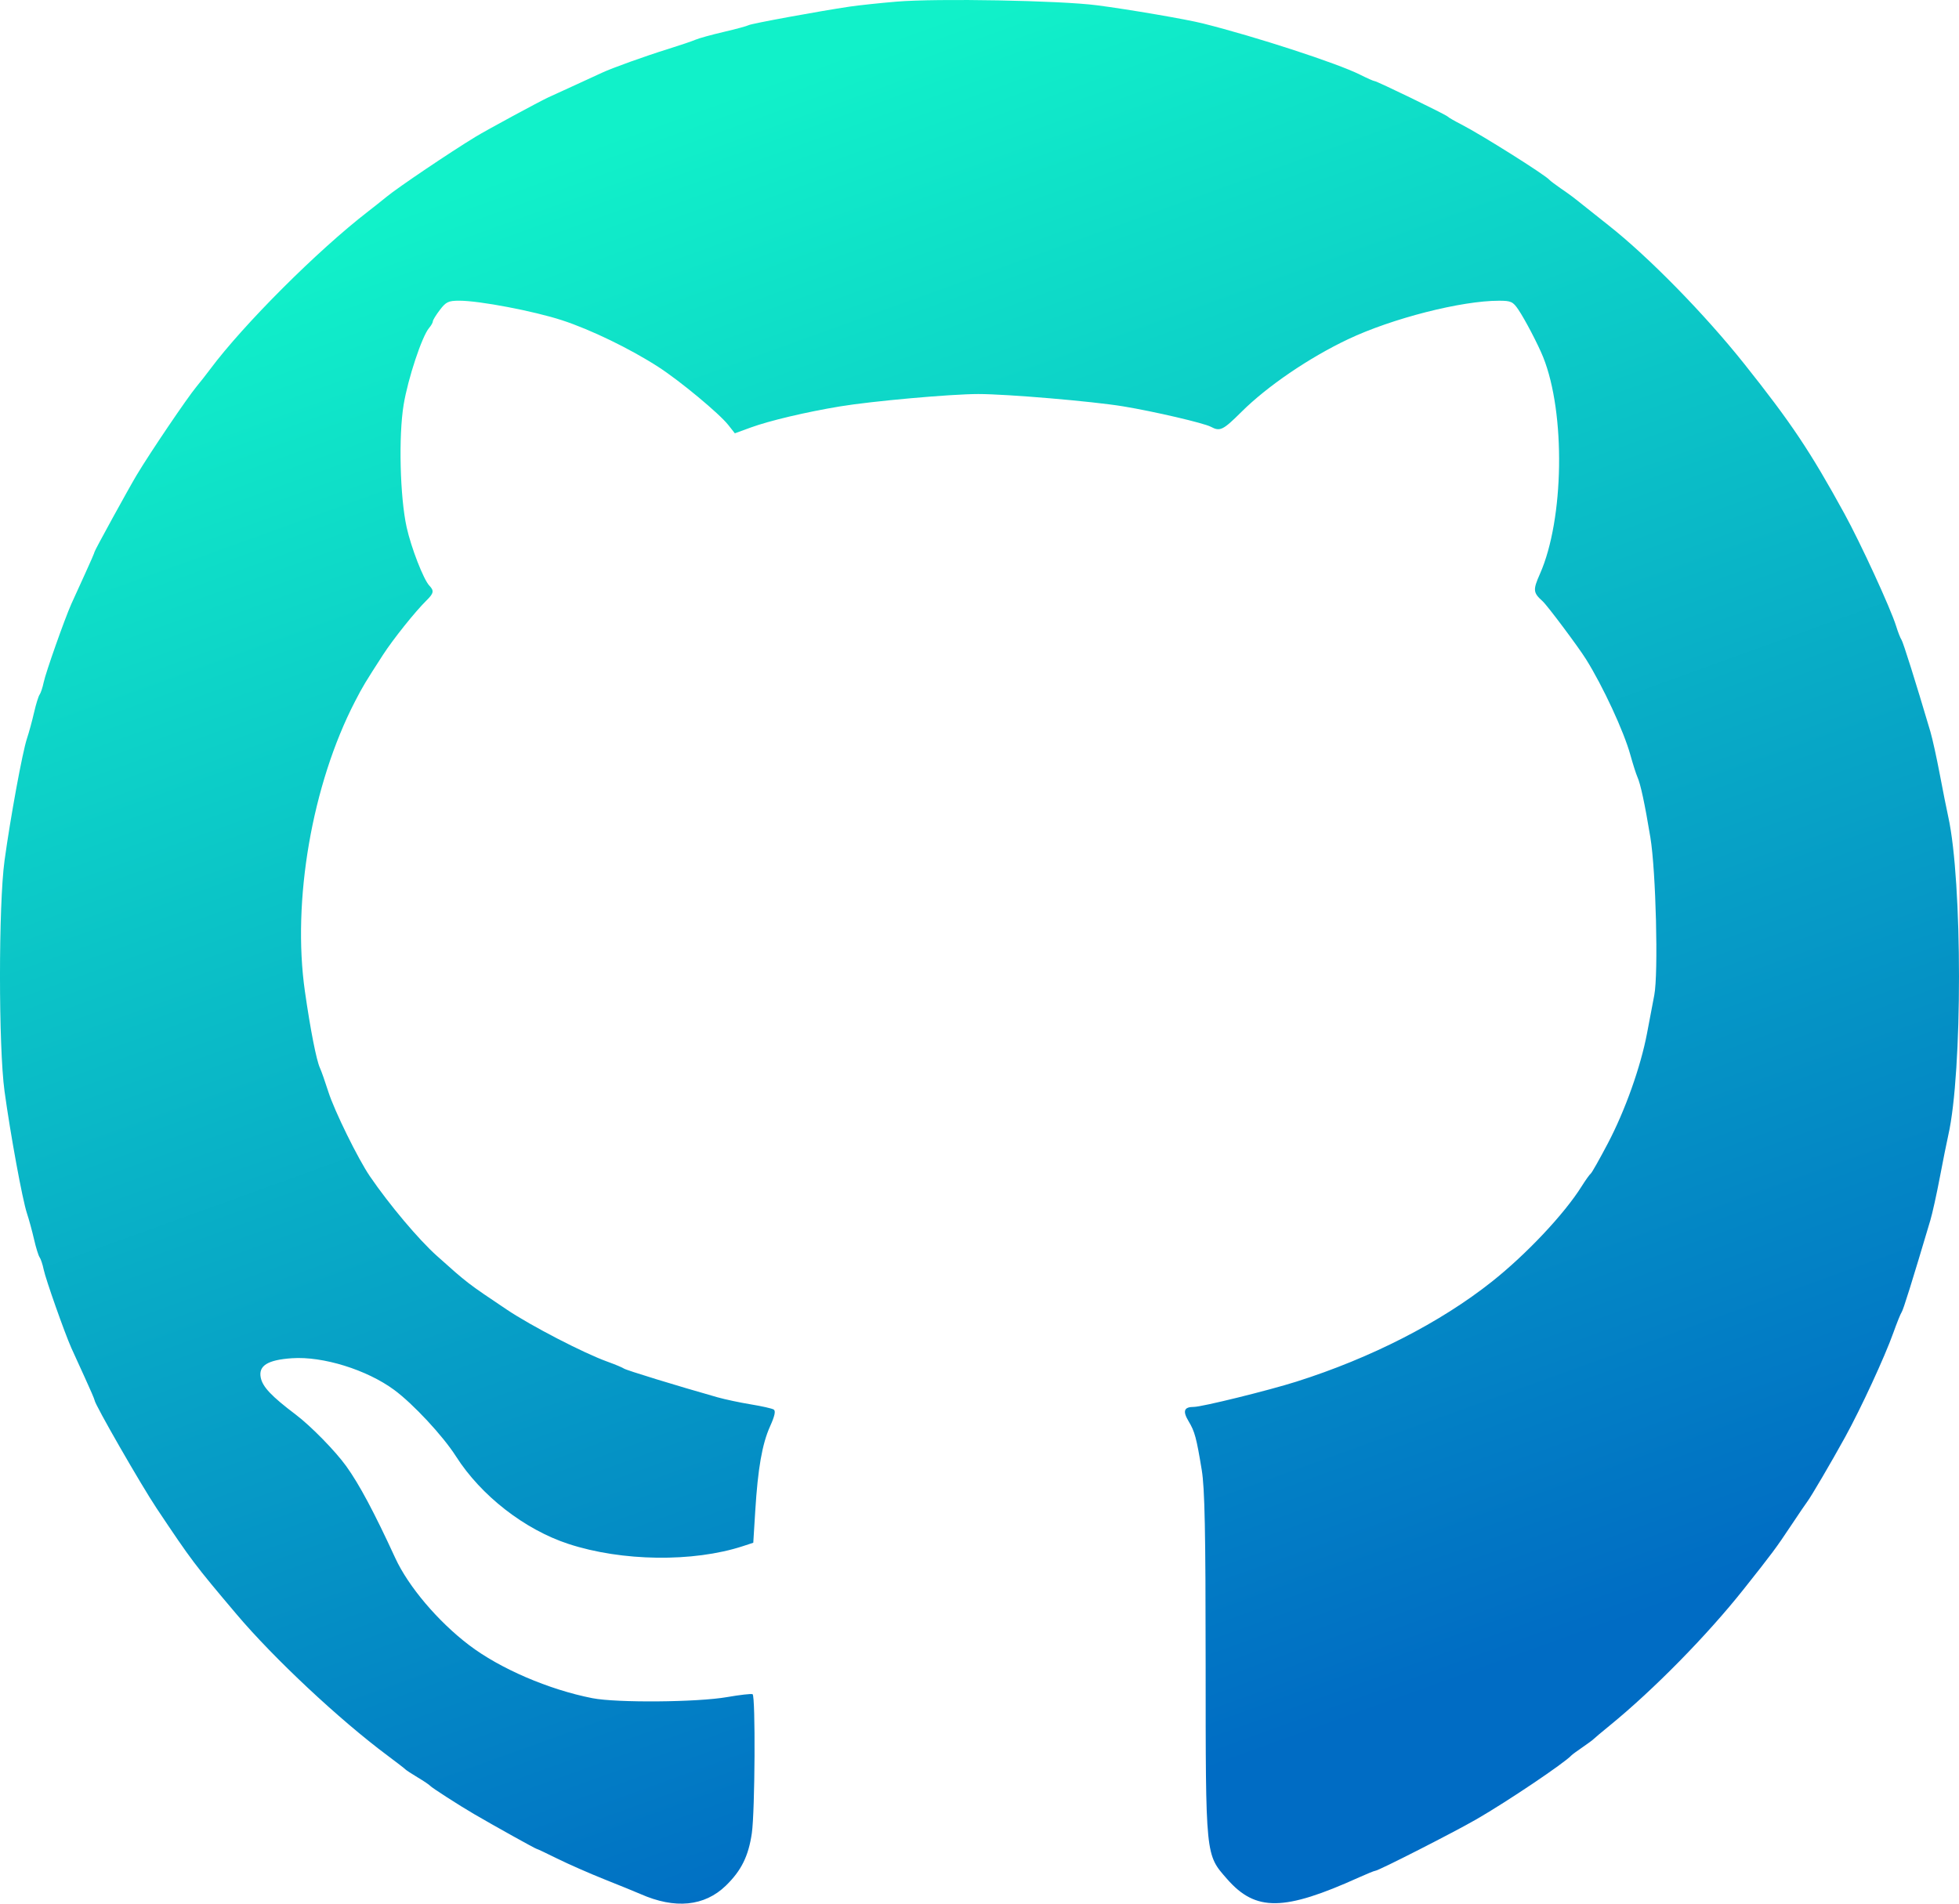 <svg width="71" height="69" viewBox="0 0 71 69" fill="none" xmlns="http://www.w3.org/2000/svg">
<path id="image 2 (Traced)" fill-rule="evenodd" clip-rule="evenodd" d="M32.496 0.059C31.899 0.109 31.137 0.19 30.801 0.239C29.696 0.403 27.224 0.856 27.133 0.912C27.084 0.942 26.675 1.053 26.225 1.158C25.775 1.263 25.317 1.39 25.208 1.439C25.098 1.488 24.649 1.64 24.211 1.777C23.394 2.03 22.175 2.469 21.819 2.636C21.709 2.688 21.305 2.874 20.922 3.049C20.538 3.224 20.067 3.44 19.875 3.528C19.537 3.685 17.635 4.715 17.235 4.958C16.304 5.525 14.43 6.789 14.017 7.128C13.857 7.26 13.552 7.501 13.339 7.666C11.509 9.079 8.828 11.758 7.614 13.386C7.477 13.57 7.258 13.85 7.126 14.008C6.785 14.418 5.45 16.391 4.954 17.218C4.669 17.693 3.428 19.954 3.428 19.999C3.428 20.026 3.268 20.396 3.072 20.821C2.876 21.246 2.657 21.729 2.584 21.893C2.334 22.458 1.656 24.381 1.584 24.728C1.544 24.92 1.477 25.121 1.436 25.176C1.395 25.231 1.304 25.522 1.235 25.823C1.166 26.124 1.05 26.551 0.976 26.772C0.813 27.262 0.377 29.638 0.164 31.195C-0.055 32.796 -0.055 37.952 0.164 39.552C0.377 41.109 0.813 43.486 0.976 43.976C1.05 44.197 1.166 44.624 1.235 44.925C1.304 45.226 1.395 45.517 1.436 45.572C1.477 45.626 1.544 45.828 1.584 46.019C1.656 46.367 2.334 48.29 2.584 48.855C2.657 49.019 2.876 49.501 3.072 49.926C3.268 50.352 3.428 50.724 3.428 50.753C3.428 50.891 5.119 53.835 5.68 54.675C6.947 56.572 7.046 56.703 8.569 58.505C9.919 60.103 12.307 62.339 14.044 63.631C14.373 63.876 14.664 64.101 14.692 64.132C14.719 64.162 14.921 64.294 15.14 64.425C15.359 64.556 15.561 64.692 15.589 64.727C15.642 64.794 16.642 65.438 17.2 65.763C17.914 66.18 19.41 67.012 19.445 67.012C19.465 67.012 19.806 67.172 20.202 67.369C20.598 67.565 21.37 67.905 21.918 68.123C22.466 68.341 23.05 68.579 23.214 68.651C24.462 69.203 25.533 69.098 26.307 68.347C26.867 67.803 27.128 67.276 27.249 66.444C27.363 65.654 27.386 61.473 27.276 61.408C27.235 61.384 26.82 61.431 26.354 61.512C25.273 61.701 22.354 61.725 21.47 61.552C19.888 61.242 18.119 60.48 16.998 59.626C15.872 58.769 14.8 57.503 14.325 56.471C13.564 54.817 13.021 53.798 12.549 53.143C12.15 52.589 11.265 51.686 10.717 51.272C9.837 50.607 9.518 50.27 9.45 49.932C9.363 49.5 9.701 49.29 10.583 49.23C11.7 49.153 13.294 49.647 14.285 50.377C14.975 50.886 16.054 52.046 16.525 52.785C17.433 54.21 19.013 55.44 20.603 55.961C22.538 56.596 25.122 56.629 26.917 56.044L27.301 55.918L27.372 54.774C27.468 53.22 27.622 52.339 27.91 51.698C28.08 51.322 28.119 51.137 28.041 51.089C27.98 51.051 27.608 50.967 27.216 50.903C26.824 50.839 26.279 50.723 26.005 50.646C24.53 50.228 22.703 49.667 22.616 49.606C22.561 49.567 22.292 49.455 22.018 49.356C21.161 49.048 19.255 48.062 18.375 47.472C16.927 46.501 16.952 46.52 15.832 45.518C15.171 44.927 14.11 43.666 13.407 42.637C12.982 42.016 12.122 40.268 11.902 39.578C11.784 39.208 11.646 38.816 11.595 38.707C11.467 38.429 11.251 37.327 11.051 35.934C10.581 32.654 11.31 28.435 12.866 25.425C13.15 24.875 13.231 24.741 13.882 23.733C14.249 23.166 15.053 22.16 15.456 21.765C15.722 21.504 15.739 21.413 15.562 21.228C15.352 21.011 14.901 19.85 14.737 19.107C14.496 18.01 14.442 15.805 14.629 14.669C14.787 13.717 15.295 12.185 15.553 11.886C15.627 11.8 15.688 11.692 15.688 11.647C15.688 11.602 15.803 11.415 15.943 11.232C16.165 10.941 16.253 10.899 16.648 10.899C17.376 10.899 19.35 11.275 20.373 11.609C21.407 11.946 22.846 12.644 23.862 13.301C24.648 13.809 26.073 14.993 26.397 15.406L26.633 15.706L27.216 15.493C27.885 15.249 29.211 14.935 30.441 14.731C31.606 14.538 34.465 14.282 35.457 14.282C36.498 14.282 39.601 14.546 40.708 14.729C41.82 14.912 43.635 15.335 43.885 15.469C44.218 15.647 44.323 15.596 44.994 14.929C45.931 13.997 47.443 12.967 48.856 12.297C50.452 11.54 52.97 10.898 54.331 10.9C54.762 10.9 54.835 10.934 55.03 11.223C55.272 11.581 55.744 12.485 55.928 12.942C56.745 14.979 56.688 18.823 55.813 20.799C55.553 21.386 55.562 21.481 55.91 21.793C56.081 21.948 57.196 23.437 57.48 23.891C58.096 24.875 58.855 26.512 59.09 27.365C59.181 27.693 59.295 28.051 59.344 28.161C59.46 28.421 59.61 29.121 59.814 30.349C60.016 31.567 60.108 35.276 59.956 36.07C59.899 36.371 59.78 36.994 59.693 37.454C59.462 38.67 58.901 40.248 58.273 41.443C57.971 42.017 57.693 42.51 57.654 42.537C57.615 42.565 57.467 42.772 57.324 42.999C56.694 44.004 55.319 45.464 54.069 46.455C52.201 47.937 49.688 49.222 46.987 50.078C45.978 50.398 43.561 50.994 43.272 50.994C42.909 50.994 42.855 51.143 43.08 51.518C43.302 51.886 43.362 52.111 43.555 53.282C43.664 53.941 43.695 55.49 43.696 60.29C43.698 67.343 43.685 67.206 44.475 68.108C45.512 69.291 46.53 69.278 49.258 68.046C49.547 67.915 49.812 67.808 49.845 67.808C49.955 67.808 52.703 66.408 53.523 65.934C54.637 65.291 56.703 63.9 56.955 63.624C56.983 63.594 57.162 63.462 57.354 63.331C57.546 63.199 57.725 63.067 57.753 63.037C57.78 63.007 58.049 62.781 58.351 62.535C59.932 61.245 61.876 59.267 63.191 57.608C64.255 56.266 64.354 56.134 64.928 55.272C65.201 54.861 65.46 54.481 65.503 54.426C65.632 54.26 66.379 52.986 66.873 52.088C67.446 51.048 68.311 49.176 68.62 48.308C68.747 47.952 68.882 47.616 68.921 47.561C68.981 47.477 69.296 46.468 69.962 44.228C70.035 43.982 70.189 43.288 70.303 42.686C70.417 42.084 70.556 41.391 70.612 41.144C71.13 38.865 71.129 31.947 70.61 29.603C70.555 29.357 70.417 28.663 70.303 28.061C70.189 27.459 70.036 26.765 69.963 26.519C69.43 24.719 68.975 23.27 68.914 23.186C68.875 23.131 68.787 22.908 68.72 22.689C68.521 22.049 67.436 19.69 66.843 18.61C65.604 16.351 64.92 15.329 63.216 13.187C61.777 11.38 59.744 9.305 58.293 8.163C58.085 7.999 57.732 7.719 57.51 7.541C56.971 7.11 56.959 7.1 56.556 6.822C56.365 6.689 56.185 6.554 56.158 6.521C56.008 6.343 53.692 4.885 52.968 4.513C52.721 4.387 52.497 4.258 52.47 4.226C52.407 4.155 49.904 2.94 49.82 2.94C49.785 2.94 49.545 2.833 49.285 2.703C48.465 2.292 45.519 1.332 43.598 0.85C42.999 0.699 40.906 0.34 39.761 0.192C38.418 0.017 33.976 -0.064 32.496 0.059Z" fill="url(#paint0_linear_38_25)"/>
<defs>
<linearGradient id="paint0_linear_38_25" x1="23.474" y1="4.477" x2="44.933" y2="63.849" gradientUnits="userSpaceOnUse">
<stop stop-color="#11F1C9"/>
<stop offset="1" stop-color="#006CC4"/>
</linearGradient>
</defs>
</svg>
